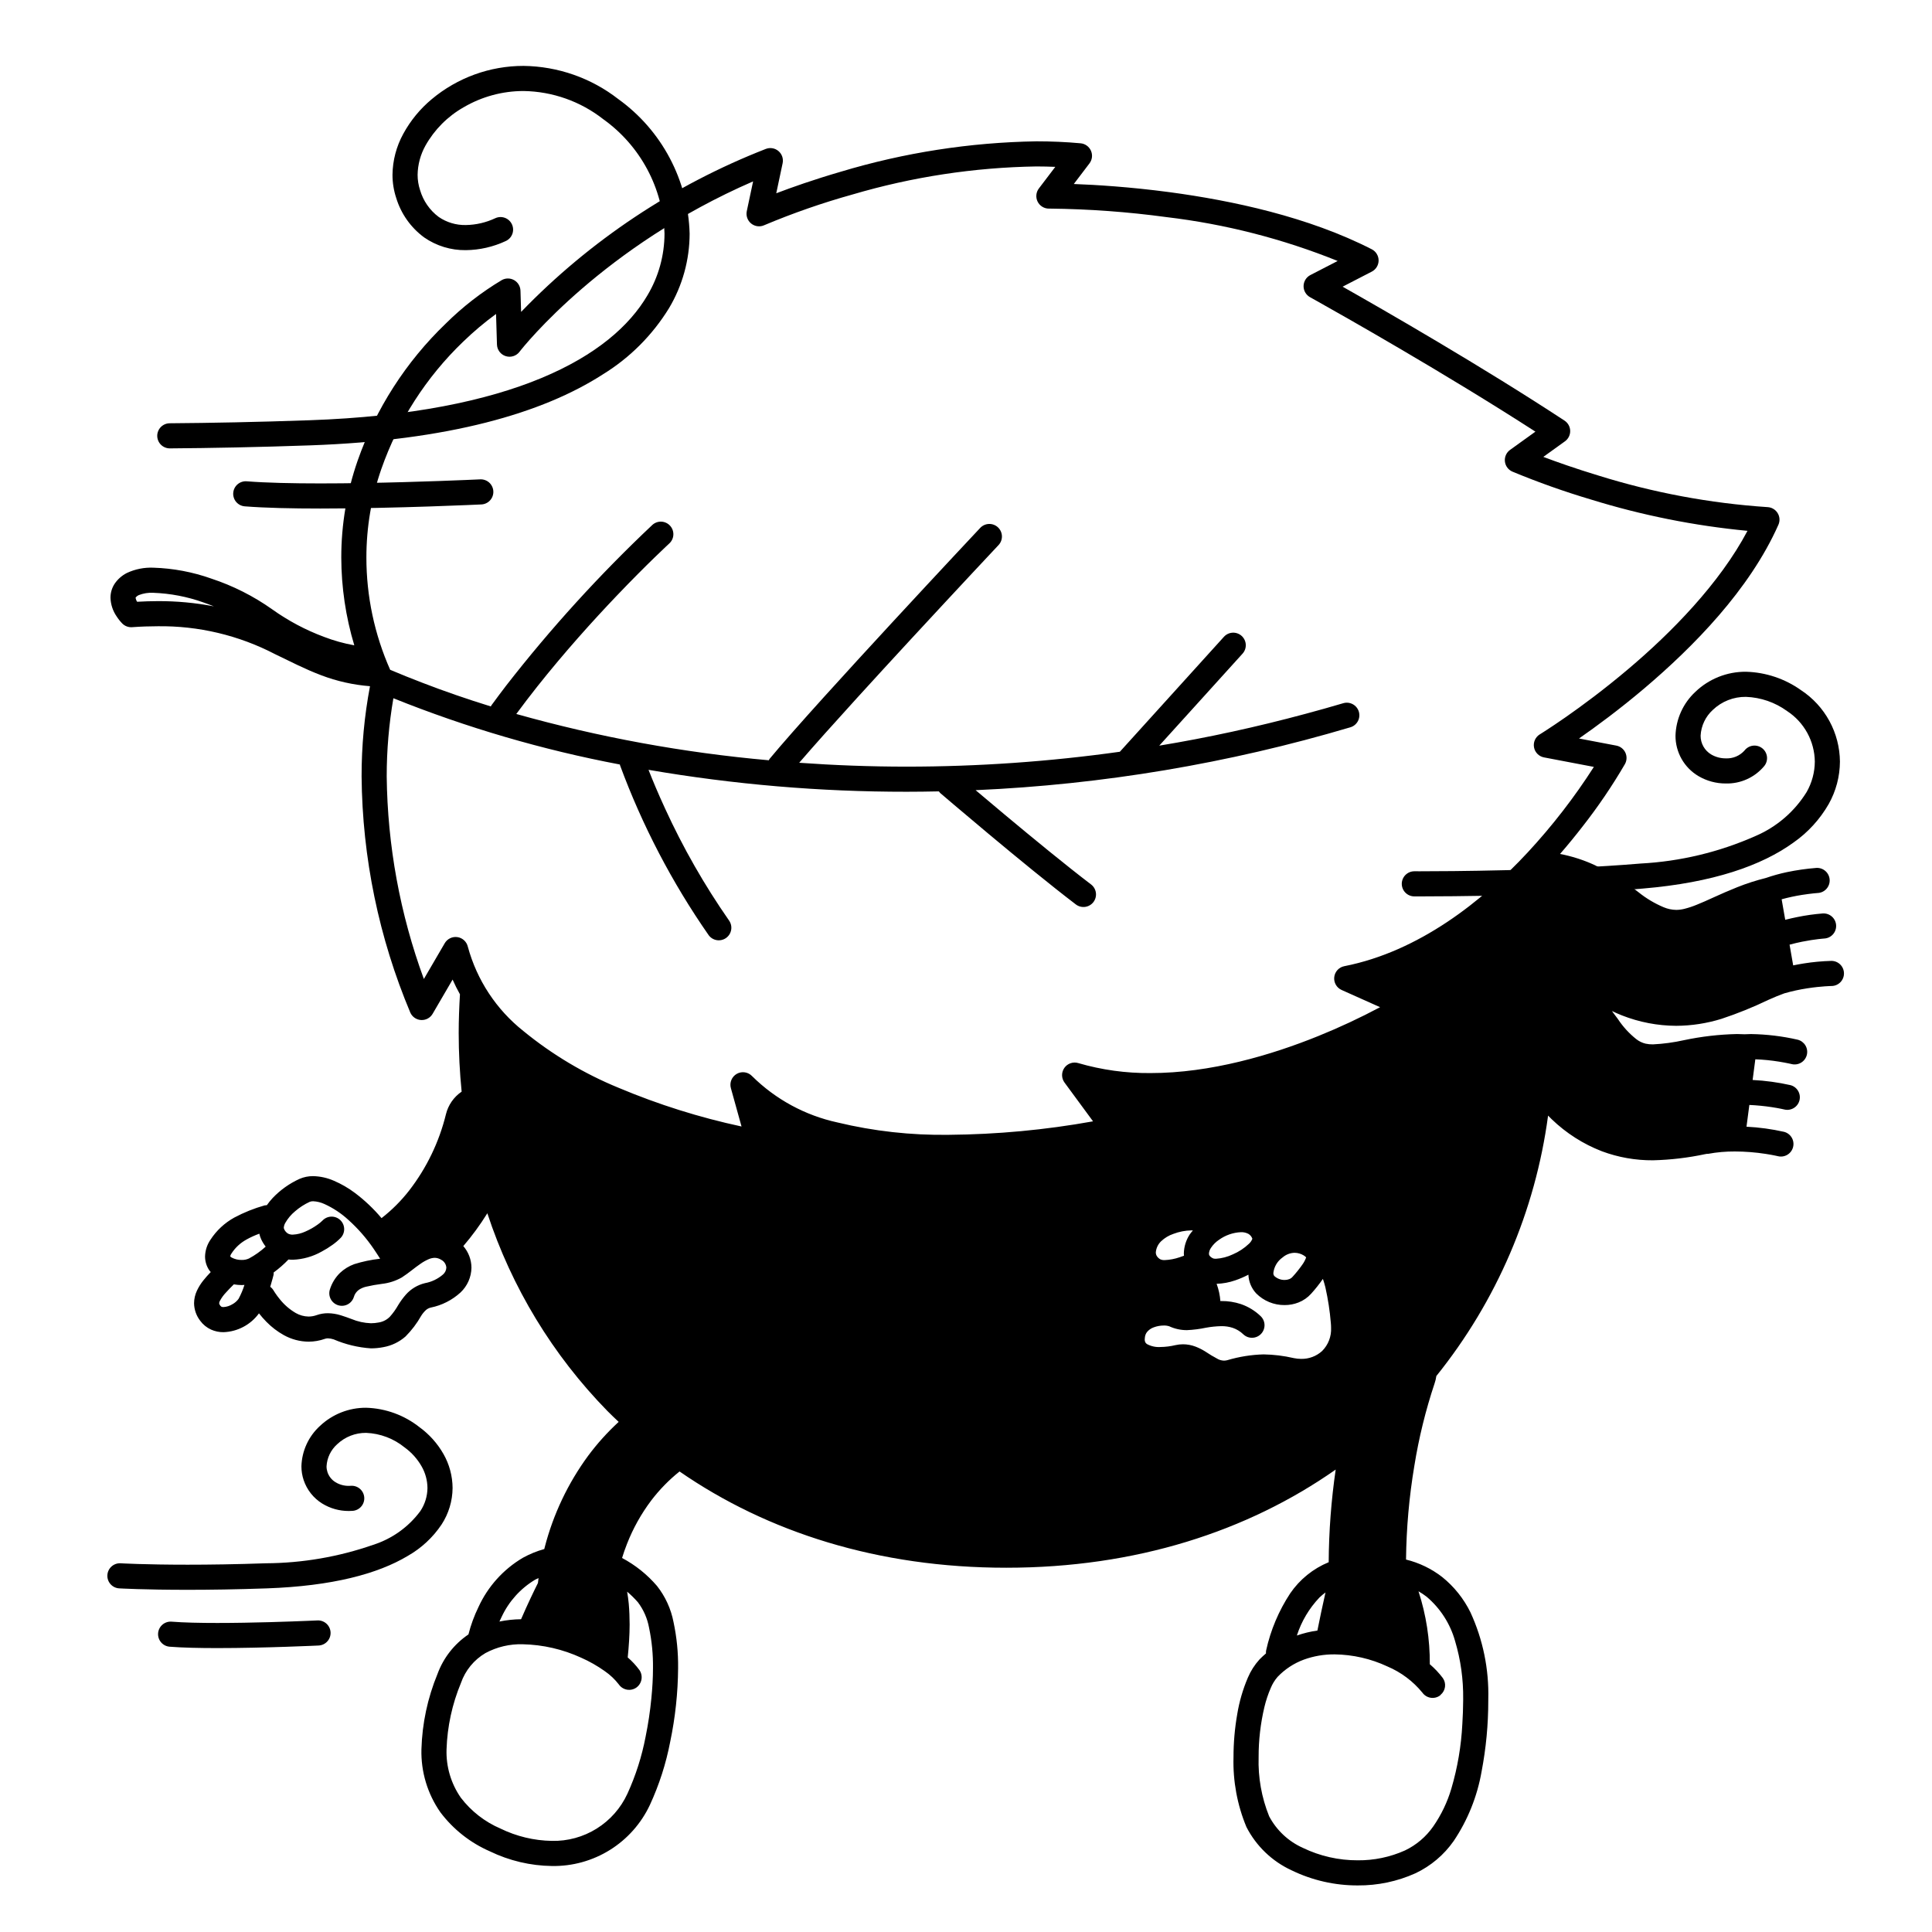 <svg width="200" height="200" viewBox="0 0 200 200" xmlns="http://www.w3.org/2000/svg"><g id="type=lost-connection, mode=light"><g id="Layer 2"><path id="Vector" d="M145.745 104.128C145.745 104.128 126.745 115.962 111.245 111.295L115.412 116.962C115.412 116.962 87.079 123.295 76.912 112.295L78.579 118.295C78.579 118.295 56.1 114.644 48.936 102.609C48.844 104.04 48.783 105.478 48.783 106.926C48.783 136.785 70.382 160.991 104.169 160.991C137.956 160.991 159.555 136.785 159.555 106.926C159.565 101.469 158.884 96.033 157.528 90.748C152.88 95.364 146.711 99.85 139.412 101.295L145.745 104.128ZM133.597 141.751C131.442 141.239 127.054 142.682 125.218 141.902C123.383 141.123 121.992 140.07 119.929 140.513C119.522 140.641 119.093 140.679 118.669 140.625C118.246 140.571 117.84 140.425 117.479 140.198C117.118 139.971 116.81 139.668 116.577 139.311C116.345 138.953 116.193 138.549 116.131 138.127C115.789 136.393 118.884 135.728 121.111 136.028C123.338 136.327 124.216 135.572 124.216 135.572C124.216 135.572 124.422 134.726 123.436 132.65C122.45 130.574 117.979 132.519 117.292 130.096C116.779 128.288 119.008 127.043 121.424 126.164C123.839 125.285 124.682 127.035 124.682 127.035C124.682 127.035 124.912 126.647 127.827 126.535C130.742 126.422 130.21 128.996 130.21 128.996C131.596 128.524 133.069 128.36 134.524 128.517C137.041 128.76 137.677 134.484 138.375 137.41C139.072 140.335 135.752 142.263 133.597 141.751Z"/></g><g id="Layer 45"><path id="Vector_2" d="M189.573 99.471C188.613 99.498 187.656 99.587 186.707 99.739C186.369 99.792 186.001 99.862 185.63 99.937L185.255 97.791C185.708 97.671 186.148 97.565 186.549 97.486C187.235 97.348 187.822 97.265 188.232 97.216C188.437 97.192 188.598 97.177 188.705 97.167L188.823 97.158L188.854 97.155C189.024 97.145 189.191 97.102 189.345 97.027C189.499 96.952 189.636 96.848 189.749 96.72C189.863 96.592 189.95 96.443 190.005 96.282C190.061 96.12 190.085 95.949 190.074 95.779C190.064 95.608 190.02 95.442 189.945 95.288C189.87 95.134 189.766 94.997 189.638 94.884C189.51 94.771 189.361 94.684 189.199 94.628C189.038 94.573 188.867 94.55 188.696 94.56C187.803 94.63 186.916 94.756 186.039 94.936C185.653 95.014 185.239 95.106 184.806 95.217L184.435 93.093C185.131 92.903 185.837 92.751 186.549 92.638C187.034 92.562 187.45 92.513 187.741 92.482C187.887 92.467 188.001 92.457 188.077 92.451L188.162 92.444L188.184 92.443C188.356 92.433 188.523 92.389 188.677 92.314C188.831 92.239 188.969 92.134 189.082 92.005C189.195 91.877 189.282 91.727 189.338 91.565C189.393 91.403 189.416 91.232 189.405 91.061C189.394 90.89 189.349 90.723 189.273 90.569C189.197 90.415 189.091 90.278 188.962 90.166C188.833 90.053 188.683 89.967 188.521 89.912C188.358 89.858 188.187 89.836 188.016 89.848C186.994 89.928 185.978 90.074 184.975 90.284C184.241 90.439 183.517 90.641 182.808 90.886C181.794 91.138 180.799 91.458 179.83 91.846C178.044 92.558 176.674 93.258 175.646 93.659C175.231 93.831 174.805 93.972 174.371 94.082C174.093 94.152 173.809 94.189 173.523 94.192C173.076 94.185 172.634 94.092 172.222 93.918C171.285 93.524 170.409 93 169.618 92.363C168.179 91.235 166.617 90.274 164.962 89.499C163.853 89 162.69 88.631 161.496 88.401C162.334 87.435 163.102 86.493 163.791 85.604C165.414 83.538 166.892 81.363 168.215 79.093C168.315 78.913 168.371 78.712 168.378 78.507C168.385 78.301 168.344 78.097 168.257 77.911C168.169 77.724 168.039 77.561 167.877 77.435C167.714 77.309 167.524 77.223 167.322 77.185L163.457 76.449C165.192 75.243 167.601 73.474 170.21 71.267C175.284 66.965 181.116 61.053 184.102 54.32C184.187 54.128 184.224 53.917 184.21 53.707C184.195 53.496 184.13 53.293 184.019 53.113C183.909 52.934 183.756 52.784 183.575 52.677C183.394 52.569 183.189 52.508 182.978 52.497C177.022 52.101 171.133 51 165.435 49.218C163.083 48.505 161.133 47.813 159.764 47.297L162.005 45.684C162.176 45.561 162.315 45.398 162.409 45.209C162.503 45.02 162.55 44.812 162.545 44.601C162.541 44.39 162.485 44.184 162.383 43.999C162.281 43.815 162.135 43.658 161.959 43.542C153.382 37.91 143.284 32.107 138.987 29.677L142.009 28.117C142.221 28.007 142.399 27.841 142.523 27.637C142.647 27.433 142.713 27.199 142.713 26.96C142.712 26.721 142.646 26.487 142.521 26.283C142.397 26.079 142.218 25.914 142.005 25.805C135.427 22.439 127.554 20.764 121.09 19.896C116.961 19.345 113.415 19.131 111.16 19.048L112.781 16.915C112.921 16.731 113.009 16.512 113.037 16.281C113.064 16.051 113.029 15.818 112.935 15.605C112.842 15.393 112.693 15.209 112.505 15.074C112.317 14.938 112.096 14.855 111.865 14.834C110.337 14.694 108.808 14.63 107.292 14.63C100.422 14.74 93.601 15.8 87.022 17.781C84.218 18.597 81.926 19.41 80.358 20.008L81.017 16.899C81.066 16.669 81.052 16.43 80.976 16.208C80.9 15.986 80.765 15.789 80.586 15.637C80.407 15.485 80.19 15.385 79.958 15.346C79.727 15.308 79.489 15.333 79.271 15.419C69.712 19.151 61.072 24.905 53.945 32.288L53.879 30.09C53.872 29.867 53.808 29.65 53.693 29.459C53.579 29.268 53.417 29.11 53.224 29C53.031 28.89 52.812 28.831 52.59 28.829C52.367 28.827 52.148 28.883 51.953 28.99C49.838 30.254 47.884 31.771 46.134 33.506C42.023 37.457 38.899 42.32 37.017 47.703C35.899 50.919 35.328 54.301 35.329 57.706C35.335 60.788 35.789 63.853 36.677 66.804C35.606 66.611 34.555 66.318 33.539 65.928C31.634 65.219 29.831 64.26 28.177 63.078C26.246 61.709 24.12 60.636 21.872 59.895C19.945 59.211 17.924 58.83 15.881 58.767C14.933 58.726 13.989 58.914 13.129 59.317C12.621 59.576 12.187 59.958 11.867 60.429C11.585 60.86 11.436 61.363 11.438 61.877C11.458 62.566 11.677 63.234 12.068 63.802C12.24 64.07 12.438 64.32 12.66 64.548C12.792 64.68 12.95 64.781 13.124 64.847C13.299 64.912 13.485 64.939 13.671 64.926C14.606 64.859 15.486 64.829 16.316 64.829C20.545 64.772 24.722 65.765 28.473 67.718C30.041 68.468 31.556 69.262 33.25 69.902C34.871 70.519 36.572 70.9 38.302 71.035C37.718 74.114 37.427 77.241 37.432 80.375C37.505 88.781 39.221 97.092 42.482 104.84C42.582 105.056 42.739 105.24 42.936 105.373C43.133 105.506 43.363 105.582 43.6 105.593C43.838 105.605 44.074 105.551 44.283 105.437C44.492 105.324 44.666 105.155 44.785 104.95L46.853 101.405C47.084 101.927 47.335 102.438 47.614 102.931C47.537 104.257 47.484 105.587 47.484 106.927C47.483 108.982 47.592 111.009 47.789 113.007C46.977 113.559 46.398 114.392 46.164 115.346C45.461 118.22 44.161 120.915 42.348 123.254C41.519 124.317 40.561 125.273 39.497 126.101C38.676 125.127 37.748 124.248 36.731 123.483C36.064 122.984 35.341 122.565 34.577 122.236C33.896 121.934 33.162 121.77 32.417 121.753C31.93 121.748 31.446 121.846 30.999 122.041C29.957 122.516 29.015 123.187 28.226 124.017C28.009 124.25 27.808 124.498 27.625 124.758C27.547 124.759 27.47 124.767 27.393 124.782V124.782C26.302 125.089 25.248 125.512 24.248 126.046C23.253 126.596 22.408 127.382 21.789 128.334L21.788 128.335C21.437 128.847 21.242 129.45 21.227 130.071C21.227 130.581 21.38 131.079 21.665 131.501C21.711 131.568 21.765 131.622 21.815 131.683C21.539 131.973 21.276 132.261 21.044 132.556C20.784 132.882 20.562 133.236 20.385 133.613C20.194 134.019 20.093 134.461 20.089 134.91C20.099 135.567 20.322 136.203 20.724 136.723C21.014 137.12 21.401 137.435 21.848 137.639C22.253 137.819 22.692 137.911 23.136 137.907C23.856 137.882 24.561 137.693 25.197 137.355C25.833 137.018 26.384 136.54 26.808 135.958C27.048 136.264 27.306 136.556 27.579 136.834C28.109 137.377 28.715 137.841 29.379 138.21C30.163 138.647 31.044 138.881 31.941 138.889C32.52 138.888 33.096 138.788 33.642 138.594L33.642 138.594C33.739 138.56 33.84 138.543 33.943 138.544C34.148 138.552 34.35 138.588 34.545 138.653C35.768 139.178 37.072 139.492 38.4 139.582C38.835 139.581 39.27 139.539 39.697 139.455C40.545 139.302 41.335 138.92 41.982 138.35C42.617 137.712 43.163 136.991 43.605 136.206C43.741 135.988 43.905 135.79 44.093 135.616C44.239 135.489 44.414 135.4 44.602 135.358L44.602 135.358C45.75 135.125 46.813 134.584 47.676 133.793C48.026 133.463 48.306 133.065 48.501 132.625C48.694 132.184 48.798 131.709 48.805 131.227C48.799 130.406 48.5 129.614 47.962 128.994C48.867 127.939 49.69 126.817 50.424 125.637C50.432 125.623 50.44 125.607 50.448 125.593C52.97 133.279 57.223 140.284 62.88 146.067C63.258 146.452 63.654 146.82 64.045 147.193C62.885 148.26 61.828 149.433 60.887 150.698C58.799 153.54 57.273 156.755 56.39 160.17C56.373 160.234 56.361 160.292 56.345 160.355C55.573 160.57 54.828 160.874 54.127 161.261C52.113 162.45 50.51 164.227 49.535 166.353C49.091 167.262 48.741 168.214 48.493 169.195C47.02 170.19 45.899 171.624 45.288 173.292C44.265 175.771 43.702 178.415 43.626 181.095C43.569 183.421 44.257 185.703 45.59 187.61C46.922 189.376 48.688 190.769 50.716 191.652C52.717 192.621 54.907 193.138 57.131 193.168C59.253 193.205 61.341 192.627 63.142 191.504C64.942 190.381 66.38 188.76 67.28 186.838C68.242 184.754 68.947 182.561 69.379 180.307C69.904 177.799 70.178 175.246 70.197 172.684C70.216 171.085 70.058 169.489 69.725 167.925C69.462 166.555 68.874 165.268 68.009 164.173C66.996 162.992 65.771 162.012 64.397 161.282C64.54 160.82 64.699 160.343 64.898 159.843C65.527 158.228 66.375 156.708 67.418 155.324C68.268 154.209 69.252 153.202 70.347 152.326C79.436 158.609 90.91 162.295 104.169 162.291C117.566 162.295 129.138 158.532 138.27 152.13C137.807 155.306 137.565 158.51 137.546 161.719C135.933 162.382 134.548 163.502 133.563 164.941C132.378 166.743 131.532 168.747 131.069 170.854C131.051 170.955 131.046 171.059 131.054 171.161C130.824 171.36 130.596 171.563 130.38 171.788C129.877 172.343 129.47 172.98 129.178 173.67C128.661 174.882 128.291 176.151 128.078 177.451C127.82 178.923 127.691 180.414 127.692 181.908C127.623 184.381 128.078 186.842 129.028 189.127C130.042 191.108 131.693 192.69 133.715 193.619C135.846 194.653 138.186 195.186 140.555 195.178C142.613 195.194 144.65 194.766 146.526 193.921C148.112 193.171 149.476 192.021 150.482 190.585C151.94 188.416 152.925 185.964 153.373 183.389C153.835 180.977 154.067 178.527 154.066 176.071L154.067 175.89C154.146 172.799 153.517 169.73 152.226 166.92C151.529 165.498 150.529 164.246 149.295 163.253C148.188 162.394 146.913 161.778 145.552 161.445C145.587 158.195 145.874 154.952 146.412 151.746C146.877 148.851 147.578 145.998 148.506 143.216C148.593 142.966 148.654 142.708 148.689 142.446C154.934 134.684 158.934 125.361 160.257 115.487C160.383 115.613 160.507 115.744 160.635 115.865C162.13 117.305 163.896 118.433 165.832 119.181C167.522 119.81 169.313 120.126 171.116 120.113C172.93 120.069 174.736 119.857 176.51 119.478C176.579 119.465 176.637 119.455 176.705 119.443C176.745 119.439 176.783 119.451 176.824 119.444V119.444C177.74 119.275 178.67 119.194 179.601 119.2C180.663 119.203 181.724 119.287 182.774 119.449C183.181 119.511 183.51 119.573 183.732 119.619C183.843 119.641 183.928 119.66 183.983 119.673L184.043 119.687L184.056 119.69C184.39 119.77 184.742 119.715 185.035 119.536C185.328 119.358 185.539 119.071 185.621 118.738C185.704 118.404 185.651 118.052 185.475 117.758C185.298 117.463 185.013 117.25 184.68 117.166C183.403 116.88 182.104 116.702 180.797 116.636L181.092 114.384C181.876 114.419 182.658 114.496 183.434 114.614C183.842 114.676 184.17 114.738 184.392 114.784C184.503 114.807 184.588 114.825 184.643 114.838L184.703 114.852L184.716 114.855C185.05 114.935 185.402 114.88 185.695 114.701C185.989 114.523 186.199 114.236 186.282 113.903C186.364 113.569 186.311 113.217 186.135 112.923C185.958 112.628 185.673 112.416 185.34 112.331C184.055 112.043 182.747 111.865 181.431 111.799L181.711 109.658C182.535 109.689 183.356 109.77 184.17 109.902C184.571 109.967 184.906 110.032 185.137 110.08C185.253 110.104 185.342 110.124 185.401 110.137L185.467 110.152L185.483 110.156C185.817 110.235 186.169 110.178 186.461 109.998C186.754 109.818 186.963 109.53 187.044 109.197C187.125 108.863 187.071 108.511 186.893 108.218C186.715 107.924 186.429 107.713 186.096 107.629C184.508 107.265 182.886 107.07 181.257 107.045C181.041 107.047 180.822 107.057 180.603 107.067C180.338 107.055 180.072 107.043 179.817 107.043C177.971 107.083 176.133 107.296 174.327 107.678C173.271 107.914 172.197 108.06 171.116 108.113C170.859 108.117 170.601 108.092 170.349 108.039C169.995 107.953 169.664 107.792 169.379 107.565C168.644 106.98 168.005 106.281 167.488 105.496C167.289 105.217 167.074 104.94 166.865 104.662C167.209 104.82 167.554 104.979 167.902 105.113C169.693 105.818 171.599 106.184 173.523 106.192C175.11 106.184 176.687 105.941 178.203 105.471C179.863 104.922 181.486 104.266 183.062 103.506C183.682 103.227 184.225 103.004 184.711 102.831C185.497 102.605 186.297 102.431 187.105 102.308C187.838 102.195 188.473 102.135 188.92 102.104C189.143 102.088 189.319 102.08 189.436 102.075L189.567 102.071L189.602 102.071C189.947 102.067 190.276 101.926 190.517 101.68C190.758 101.433 190.891 101.101 190.887 100.756C190.883 100.412 190.743 100.082 190.496 99.841C190.25 99.6 189.918 99.467 189.573 99.471V99.471ZM16.316 62.229C15.639 62.229 14.926 62.255 14.194 62.294C14.112 62.168 14.059 62.026 14.038 61.877L14.046 61.848C14.131 61.743 14.239 61.661 14.362 61.606C14.845 61.418 15.363 61.336 15.881 61.367C17.642 61.432 19.383 61.767 21.043 62.359C21.407 62.482 21.774 62.626 22.14 62.769C20.221 62.399 18.27 62.218 16.316 62.229ZM23.97 129.749C24.358 129.152 24.888 128.661 25.512 128.319L25.535 128.305C25.955 128.073 26.393 127.875 26.845 127.712C26.889 127.913 26.954 128.108 27.04 128.295C27.166 128.563 27.322 128.816 27.504 129.049C26.981 129.528 26.401 129.94 25.777 130.276L25.776 130.277C25.538 130.385 25.277 130.438 25.015 130.43C24.656 130.436 24.301 130.351 23.984 130.183L23.979 130.179C23.922 130.148 23.872 130.107 23.83 130.058C23.851 129.945 23.899 129.839 23.97 129.749ZM24.697 134.455C24.526 134.69 24.304 134.883 24.048 135.02C23.772 135.189 23.459 135.287 23.136 135.307C23.063 135.31 22.99 135.298 22.922 135.271L22.816 135.179C22.68 134.985 22.694 134.946 22.689 134.91C22.694 134.832 22.716 134.756 22.753 134.688C22.924 134.363 23.139 134.063 23.394 133.799C23.615 133.549 23.899 133.261 24.206 132.956C24.473 133.002 24.744 133.027 25.015 133.03C25.111 133.03 25.208 133.021 25.305 133.015C25.148 133.513 24.945 133.996 24.697 134.455ZM45.849 131.944C45.319 132.399 44.678 132.706 43.991 132.831L43.992 132.831C43.231 133.014 42.544 133.425 42.023 134.009C41.723 134.351 41.454 134.718 41.219 135.107C40.974 135.54 40.684 135.946 40.351 136.316C40.04 136.629 39.637 136.835 39.201 136.903L39.2 136.903C38.937 136.955 38.669 136.981 38.4 136.982C37.706 136.958 37.022 136.809 36.381 136.541C36.038 136.417 35.68 136.278 35.282 136.159C34.849 136.023 34.397 135.951 33.943 135.944C33.548 135.943 33.155 136.009 32.782 136.14L32.783 136.14C32.513 136.237 32.228 136.288 31.941 136.289C31.476 136.281 31.021 136.155 30.618 135.924C29.977 135.55 29.413 135.06 28.953 134.479C28.783 134.273 28.624 134.058 28.476 133.836L28.358 133.652L28.333 133.61L28.329 133.603L28.328 133.604C28.24 133.449 28.119 133.314 27.976 133.208C28.187 132.516 28.313 131.993 28.318 131.975C28.33 131.893 28.333 131.809 28.328 131.727C28.877 131.324 29.391 130.875 29.862 130.383C30.013 130.4 30.164 130.408 30.316 130.408C31.361 130.368 32.382 130.079 33.293 129.566C33.688 129.357 34.068 129.121 34.43 128.859C34.729 128.647 35.009 128.408 35.266 128.146C35.385 128.023 35.478 127.877 35.54 127.717C35.602 127.557 35.633 127.387 35.629 127.215C35.625 127.044 35.587 126.875 35.518 126.718C35.448 126.562 35.349 126.42 35.224 126.302C35.1 126.184 34.954 126.092 34.794 126.03C34.633 125.969 34.463 125.94 34.291 125.945C34.12 125.95 33.951 125.989 33.795 126.059C33.639 126.13 33.498 126.23 33.381 126.356V126.355C33.233 126.502 33.073 126.635 32.902 126.755C32.499 127.047 32.066 127.293 31.609 127.491C31.203 127.679 30.763 127.787 30.316 127.808C30.133 127.817 29.951 127.776 29.791 127.688C29.612 127.569 29.474 127.398 29.397 127.197L29.377 127.092C29.391 126.916 29.444 126.745 29.534 126.593C29.797 126.133 30.141 125.726 30.549 125.389C31.005 124.994 31.514 124.666 32.061 124.414L32.062 124.414C32.175 124.369 32.296 124.348 32.418 124.353C32.818 124.372 33.211 124.468 33.575 124.635C34.492 125.051 35.337 125.611 36.077 126.295C37.065 127.184 37.942 128.19 38.689 129.29C38.938 129.654 39.157 129.995 39.349 130.301L39.312 130.308C38.415 130.408 37.531 130.594 36.67 130.864C36.121 131.063 35.619 131.372 35.195 131.772C34.714 132.244 34.356 132.828 34.154 133.471C34.046 133.799 34.073 134.156 34.228 134.463C34.384 134.771 34.656 135.004 34.983 135.112C35.311 135.22 35.667 135.193 35.975 135.037C36.283 134.882 36.516 134.61 36.624 134.283V134.283C36.707 133.973 36.896 133.701 37.157 133.516C37.375 133.373 37.615 133.269 37.867 133.206C38.422 133.075 38.982 132.975 39.547 132.905C40.269 132.824 40.966 132.597 41.598 132.239C42.312 131.781 42.935 131.227 43.536 130.823C43.796 130.639 44.073 130.483 44.364 130.356C44.566 130.265 44.783 130.216 45.003 130.209C45.242 130.213 45.474 130.284 45.674 130.414L45.675 130.414C45.826 130.492 45.955 130.608 46.047 130.751C46.141 130.893 46.195 131.057 46.205 131.227C46.198 131.365 46.163 131.499 46.102 131.623C46.041 131.746 45.954 131.855 45.849 131.944H45.849ZM51.938 167.359C52.683 165.768 53.886 164.435 55.393 163.532C55.51 163.467 55.632 163.42 55.751 163.361C55.725 163.55 55.705 163.719 55.687 163.875C55.295 164.656 54.643 166 53.941 167.622C53.188 167.63 52.437 167.711 51.7 167.862C51.773 167.698 51.852 167.53 51.938 167.359H51.938ZM66.038 165.868C66.623 166.645 67.018 167.549 67.191 168.506C67.479 169.88 67.615 171.281 67.597 172.684C67.597 173.696 67.533 174.754 67.428 175.818C67.3 177.148 67.101 178.47 66.833 179.779C66.445 181.818 65.811 183.802 64.948 185.689C64.262 187.176 63.157 188.429 61.768 189.296C60.38 190.163 58.768 190.605 57.131 190.568C55.288 190.538 53.474 190.104 51.818 189.297C50.193 188.602 48.776 187.499 47.703 186.095C46.686 184.63 46.168 182.877 46.226 181.095C46.303 178.732 46.809 176.404 47.717 174.221C48.168 172.921 49.068 171.823 50.255 171.125C51.44 170.488 52.772 170.174 54.118 170.213C56.209 170.258 58.268 170.733 60.168 171.608C61.023 171.986 61.837 172.45 62.599 172.991C63.159 173.376 63.656 173.846 64.07 174.385C64.269 174.666 64.572 174.856 64.912 174.914C65.252 174.972 65.601 174.893 65.882 174.693C66.16 174.491 66.348 174.189 66.406 173.85C66.464 173.511 66.386 173.163 66.191 172.881V172.881C65.839 172.401 65.433 171.964 64.982 171.577C65.098 170.416 65.178 169.267 65.179 168.178C65.178 167.436 65.151 166.719 65.089 166.027C65.05 165.6 64.992 165.184 64.921 164.77C65.321 165.107 65.694 165.474 66.038 165.868H66.038ZM129.712 128.224L130.197 128.036L130.863 127.779L130.197 128.036L129.651 128.248L129.712 128.224H129.712ZM132.773 130.171C133.119 129.87 133.56 129.699 134.019 129.689C134.348 129.692 134.67 129.784 134.951 129.955C135.047 130.013 135.135 130.082 135.214 130.161C135.122 130.421 134.994 130.667 134.833 130.891C134.517 131.345 134.171 131.778 133.796 132.185C133.705 132.287 133.591 132.366 133.463 132.415C133.31 132.474 133.148 132.503 132.984 132.501C132.593 132.506 132.214 132.362 131.924 132.1C131.885 132.054 131.856 132.001 131.838 131.943C131.82 131.885 131.813 131.825 131.819 131.765C131.857 131.447 131.961 131.141 132.125 130.866C132.289 130.591 132.51 130.355 132.772 130.171L132.038 129.245L132.038 129.245L132.773 130.171ZM129.644 128.238C129.568 128.437 129.447 128.615 129.289 128.756C128.802 129.219 128.236 129.591 127.618 129.853C127.07 130.115 126.476 130.269 125.87 130.307L125.675 130.293L125.627 130.283L125.617 130.28C125.46 130.223 125.322 130.125 125.217 129.996C125.17 129.931 125.147 129.852 125.15 129.772C125.165 129.555 125.239 129.347 125.364 129.17C125.583 128.842 125.865 128.56 126.194 128.342L126.194 128.342C126.856 127.867 127.641 127.594 128.455 127.555C128.728 127.544 128.999 127.605 129.241 127.733C129.43 127.848 129.573 128.025 129.644 128.235L129.644 128.238ZM123.166 127.781C122.776 128.373 122.563 129.063 122.55 129.772C122.55 129.845 122.561 129.919 122.566 129.992C122.432 130.043 122.282 130.098 122.107 130.154C121.615 130.323 121.102 130.421 120.583 130.444C120.432 130.454 120.281 130.43 120.14 130.375C119.986 130.297 119.855 130.18 119.76 130.036C119.686 129.917 119.648 129.778 119.65 129.638C119.688 129.199 119.885 128.79 120.205 128.488C120.566 128.147 120.997 127.889 121.467 127.731C122.061 127.503 122.69 127.381 123.327 127.369C123.384 127.369 123.434 127.375 123.488 127.377C123.374 127.506 123.266 127.641 123.166 127.781H123.166ZM124.838 137.445L124.839 137.445C125.362 137.349 125.893 137.295 126.425 137.283C126.831 137.276 127.236 137.336 127.623 137.462C128.032 137.603 128.404 137.833 128.714 138.135C128.964 138.37 129.297 138.496 129.641 138.486C129.984 138.476 130.309 138.331 130.546 138.082C130.782 137.833 130.91 137.501 130.903 137.157C130.895 136.814 130.752 136.488 130.504 136.25V136.25C129.923 135.69 129.227 135.264 128.464 135.001C127.807 134.783 127.118 134.675 126.425 134.683C126.393 134.683 126.365 134.688 126.333 134.688C126.288 134.077 126.157 133.475 125.944 132.9C126.601 132.878 127.25 132.758 127.87 132.542C128.34 132.382 128.796 132.185 129.235 131.954C129.262 132.674 129.547 133.361 130.038 133.89C130.424 134.278 130.883 134.585 131.389 134.793C131.895 135.001 132.437 135.106 132.984 135.101C133.478 135.103 133.969 135.011 134.429 134.829C134.928 134.631 135.374 134.32 135.733 133.92C136.171 133.437 136.576 132.926 136.947 132.39C137.04 132.665 137.128 132.955 137.206 133.277C137.477 134.485 137.665 135.709 137.767 136.943C137.784 137.118 137.792 137.285 137.792 137.444C137.815 137.889 137.744 138.334 137.584 138.749C137.424 139.165 137.179 139.542 136.864 139.857C136.273 140.395 135.499 140.686 134.7 140.671C134.439 140.671 134.179 140.643 133.923 140.589C132.901 140.351 131.857 140.223 130.808 140.206C129.531 140.24 128.265 140.443 127.042 140.808L127.042 140.808C126.934 140.836 126.823 140.851 126.712 140.852C126.498 140.847 126.288 140.795 126.097 140.701C125.625 140.452 125.168 140.178 124.726 139.88C124.415 139.688 124.086 139.526 123.744 139.395C123.335 139.241 122.902 139.161 122.466 139.159C122.198 139.16 121.932 139.19 121.671 139.25L121.672 139.25C121.163 139.371 120.643 139.436 120.12 139.442C119.643 139.473 119.166 139.37 118.744 139.144C118.669 139.098 118.607 139.034 118.563 138.957C118.517 138.862 118.496 138.757 118.501 138.651C118.502 138.566 118.51 138.48 118.525 138.395C118.552 138.217 118.622 138.047 118.73 137.901C118.914 137.674 119.159 137.503 119.435 137.406C119.766 137.282 120.117 137.218 120.47 137.218C120.665 137.211 120.859 137.238 121.044 137.298L121.045 137.299C121.617 137.563 122.24 137.698 122.87 137.696C123.532 137.666 124.19 137.582 124.838 137.445H124.838ZM47.354 97.01C47.097 96.972 46.835 97.012 46.601 97.124C46.366 97.236 46.171 97.416 46.04 97.64L43.878 101.346C41.411 94.626 40.11 87.533 40.032 80.375C40.031 77.663 40.262 74.955 40.723 72.282C48.298 75.326 56.152 77.623 64.173 79.142C64.18 79.167 64.174 79.192 64.183 79.217V79.217C66.48 85.442 69.561 91.349 73.351 96.795C73.55 97.075 73.852 97.264 74.191 97.322C74.53 97.379 74.878 97.3 75.158 97.102C75.439 96.904 75.63 96.603 75.689 96.264C75.749 95.926 75.671 95.577 75.475 95.296C72.922 91.632 70.703 87.748 68.843 83.688C68.105 82.089 67.552 80.752 67.185 79.819C67.166 79.772 67.153 79.738 67.136 79.692C75.961 81.21 84.901 81.969 93.856 81.962C94.96 81.962 96.074 81.946 97.192 81.923C97.229 81.979 97.271 82.033 97.317 82.082V82.082C97.327 82.09 106.069 89.585 111.375 93.629C111.649 93.837 111.995 93.927 112.335 93.88C112.676 93.833 112.984 93.653 113.193 93.38C113.401 93.106 113.492 92.761 113.447 92.421C113.402 92.08 113.223 91.771 112.951 91.561C110.358 89.586 106.863 86.716 104.027 84.347C102.869 83.38 101.832 82.506 100.995 81.798C114.142 81.22 127.168 79.035 139.783 75.291C139.947 75.244 140.101 75.164 140.235 75.056C140.368 74.949 140.479 74.817 140.561 74.666C140.644 74.516 140.695 74.35 140.713 74.18C140.731 74.01 140.715 73.837 140.667 73.673C140.618 73.509 140.537 73.356 140.429 73.223C140.321 73.09 140.187 72.979 140.036 72.898C139.885 72.817 139.72 72.766 139.549 72.749C139.379 72.733 139.206 72.749 139.042 72.799C137.741 73.186 136.444 73.546 135.148 73.895C130.044 75.27 124.997 76.368 120.006 77.189L123.364 73.481L128.626 67.668C128.741 67.541 128.83 67.393 128.888 67.233C128.945 67.072 128.971 66.901 128.962 66.731C128.954 66.56 128.912 66.392 128.839 66.238C128.766 66.084 128.663 65.945 128.536 65.83C128.41 65.716 128.262 65.627 128.101 65.57C127.94 65.512 127.769 65.487 127.599 65.496C127.428 65.504 127.261 65.546 127.106 65.62C126.952 65.693 126.814 65.796 126.699 65.923L119.965 73.361L115.927 77.821C108.615 78.846 101.24 79.361 93.856 79.362C90.056 79.362 86.347 79.219 82.732 78.962C84.24 77.21 86.377 74.825 88.709 72.262C90.516 70.275 92.439 68.183 94.274 66.196C96.694 63.577 98.966 61.136 100.632 59.35C101.466 58.458 102.148 57.729 102.622 57.223C103.095 56.717 103.36 56.436 103.36 56.435C103.479 56.311 103.571 56.165 103.633 56.005C103.694 55.845 103.723 55.674 103.719 55.502C103.714 55.331 103.675 55.162 103.605 55.006C103.535 54.849 103.434 54.708 103.309 54.591C103.184 54.473 103.037 54.382 102.877 54.322C102.716 54.261 102.545 54.233 102.374 54.239C102.202 54.245 102.034 54.285 101.878 54.356C101.722 54.428 101.582 54.529 101.465 54.655C101.464 54.657 97.212 59.184 92.364 64.432C90.011 66.98 87.524 69.69 85.308 72.142C82.955 74.746 80.908 77.058 79.66 78.567C79.633 78.611 79.609 78.657 79.588 78.703C70.745 77.918 61.993 76.314 53.447 73.911C54.151 72.957 54.869 72.015 55.597 71.097C58.444 67.508 61.393 64.239 63.822 61.693C65.418 60.019 66.79 58.655 67.76 57.712C68.245 57.24 68.63 56.873 68.893 56.626C69.024 56.502 69.125 56.408 69.193 56.345L69.292 56.252C69.544 56.019 69.693 55.695 69.706 55.352C69.72 55.008 69.597 54.674 69.364 54.421C69.132 54.168 68.809 54.017 68.466 54.002C68.123 53.986 67.787 54.107 67.533 54.338C62.066 59.49 57.003 65.055 52.39 70.984C51.873 71.659 51.364 72.341 50.86 73.032C50.838 73.063 50.834 73.1 50.815 73.132C48.324 72.361 45.961 71.544 43.725 70.679C42.594 70.244 41.484 69.803 40.423 69.35C40.413 69.346 40.403 69.347 40.394 69.344C38.766 65.68 37.926 61.715 37.929 57.706C37.928 54.591 38.45 51.497 39.474 48.555C41.222 43.558 44.123 39.043 47.941 35.376C49.01 34.341 50.149 33.38 51.35 32.501L51.446 35.668C51.454 35.937 51.545 36.196 51.707 36.41C51.868 36.625 52.092 36.784 52.348 36.866C52.603 36.949 52.878 36.95 53.134 36.869C53.391 36.789 53.616 36.631 53.779 36.418L53.797 36.394C54.243 35.817 62.471 25.497 77.961 18.777L77.307 21.859C77.258 22.094 77.274 22.337 77.354 22.563C77.434 22.789 77.575 22.989 77.761 23.139C77.948 23.29 78.172 23.387 78.41 23.418C78.647 23.449 78.889 23.414 79.108 23.316L79.141 23.302C82.107 22.056 85.147 20.998 88.246 20.135C94.434 18.31 100.841 17.333 107.292 17.23C107.942 17.23 108.593 17.247 109.244 17.273L107.544 19.509C107.397 19.702 107.307 19.933 107.285 20.176C107.262 20.418 107.308 20.662 107.417 20.879C107.527 21.096 107.695 21.279 107.902 21.405C108.11 21.532 108.349 21.598 108.592 21.595L108.703 21.595C112.732 21.639 116.754 21.932 120.746 22.474C126.83 23.196 132.792 24.723 138.474 27.016L135.649 28.474C135.44 28.581 135.264 28.744 135.14 28.944C135.017 29.144 134.949 29.374 134.946 29.61C134.942 29.845 135.003 30.077 135.121 30.28C135.239 30.484 135.41 30.652 135.616 30.766C135.616 30.766 135.828 30.884 136.227 31.107C138.863 32.582 149.568 38.63 158.945 44.684L156.319 46.574C156.133 46.708 155.986 46.889 155.892 47.099C155.798 47.309 155.762 47.539 155.787 47.768C155.811 47.996 155.896 48.214 156.032 48.399C156.168 48.584 156.351 48.73 156.561 48.821C159.216 49.924 161.926 50.887 164.681 51.706C169.962 53.34 175.397 54.428 180.9 54.952C178.007 60.42 173.002 65.51 168.531 69.282C166.07 71.364 163.778 73.055 162.106 74.222C161.27 74.805 160.589 75.257 160.119 75.562C159.885 75.715 159.703 75.831 159.581 75.908L159.443 75.994L159.401 76.02C159.177 76.157 159 76.358 158.892 76.598C158.785 76.837 158.753 77.104 158.8 77.362C158.847 77.62 158.971 77.858 159.156 78.044C159.341 78.231 159.578 78.357 159.836 78.406L164.997 79.389C162.982 82.537 160.69 85.499 158.149 88.24C153.465 93.284 146.897 98.499 139.16 100.02C138.889 100.073 138.643 100.211 138.456 100.414C138.269 100.617 138.152 100.874 138.121 101.149C138.09 101.423 138.147 101.7 138.284 101.939C138.42 102.179 138.63 102.369 138.882 102.481L142.866 104.264C140.791 105.368 138.66 106.363 136.482 107.245C131.645 109.207 125.321 111.089 119.089 111.084C116.563 111.106 114.046 110.758 111.62 110.05C111.359 109.971 111.08 109.977 110.822 110.066C110.564 110.155 110.341 110.322 110.183 110.545C110.026 110.768 109.943 111.035 109.946 111.307C109.948 111.58 110.037 111.845 110.198 112.065L113.151 116.08C108.214 116.97 103.21 117.437 98.194 117.476C94.321 117.532 90.456 117.102 86.69 116.195C83.355 115.47 80.295 113.811 77.867 111.412C77.669 111.198 77.405 111.057 77.117 111.011C76.829 110.965 76.534 111.017 76.28 111.159C76.025 111.301 75.825 111.525 75.713 111.794C75.601 112.063 75.582 112.362 75.66 112.643L76.763 116.614C72.415 115.681 68.164 114.344 64.064 112.62C60.493 111.159 57.16 109.172 54.175 106.727C51.376 104.505 49.362 101.446 48.428 97.996C48.367 97.743 48.233 97.514 48.042 97.339C47.85 97.163 47.611 97.048 47.354 97.01ZM50.585 106.896C59.172 118.792 75.619 125.785 98.001 125.785C115.285 125.785 129.377 120.543 139.044 112.121C139.349 112.225 139.663 112.323 139.99 112.409L139.991 112.409C141.266 112.763 142.581 112.95 143.904 112.965C144.861 112.965 145.814 112.851 146.745 112.627C147.886 112.334 148.997 111.935 150.063 111.436C151.023 111.007 151.942 110.57 153.091 110.081L153.094 110.08C153.578 109.844 154.104 109.707 154.641 109.675L154.662 109.677C151.802 116.214 147.437 121.983 141.923 126.512C142.145 125.56 142.296 124.593 142.375 123.618C142.462 122.561 142.124 121.513 141.438 120.704C140.751 119.895 139.771 119.393 138.714 119.306C137.657 119.22 136.608 119.557 135.8 120.244C134.991 120.931 134.488 121.91 134.402 122.968V122.968C134.319 124.256 133.994 125.518 133.445 126.687C133.359 126.864 133.256 127.02 133.162 127.186C132.808 127.262 132.465 127.379 132.14 127.536C132.118 127.461 132.104 127.384 132.076 127.311C131.793 126.551 131.26 125.91 130.563 125.495C129.922 125.129 129.193 124.943 128.455 124.955C127.586 124.974 126.73 125.172 125.94 125.536C125.917 125.517 125.905 125.49 125.879 125.472C125.12 124.983 124.229 124.738 123.327 124.769C122.376 124.78 121.434 124.96 120.546 125.3C119.686 125.6 118.907 126.096 118.272 126.749C117.52 127.527 117.084 128.556 117.05 129.638C117.048 130.265 117.223 130.88 117.555 131.413C117.887 131.938 118.351 132.368 118.9 132.66C119.42 132.926 119.999 133.058 120.583 133.044C121.076 133.037 121.566 132.975 122.045 132.86C122.135 132.888 122.228 132.905 122.322 132.912V132.912L122.343 132.912C122.597 132.895 122.85 132.964 123.06 133.109C123.188 133.209 123.295 133.335 123.373 133.478C123.53 133.772 123.636 134.09 123.686 134.419C123.719 134.609 123.74 134.801 123.749 134.994C123.459 135.052 123.165 135.087 122.87 135.096C122.611 135.1 122.354 135.043 122.12 134.931L122.121 134.932C121.599 134.713 121.036 134.606 120.47 134.618C119.545 134.612 118.635 134.848 117.829 135.303C117.369 135.568 116.966 135.922 116.646 136.346C116.294 136.821 116.059 137.373 115.962 137.956C115.922 138.186 115.902 138.418 115.901 138.651C115.901 138.748 115.926 138.841 115.934 138.938C110.788 140.113 105.545 140.808 100.27 141.014C98.731 141.078 97.234 141.11 95.779 141.11C70.542 141.11 57.664 131.537 51.008 117.289C50.391 113.87 50.082 110.402 50.084 106.927C50.084 106.734 50.094 106.544 50.096 106.352C50.258 106.534 50.417 106.719 50.585 106.896H50.585ZM136.587 165.377C136.785 165.188 136.995 165.012 137.215 164.85C136.908 166.208 136.629 167.523 136.377 168.794C135.653 168.896 134.942 169.068 134.252 169.309C134.725 167.84 135.523 166.496 136.587 165.377H136.587ZM147.685 165.294C149.102 166.493 150.127 168.088 150.628 169.875C151.211 171.826 151.493 173.854 151.467 175.89L151.466 176.054C151.462 176.818 151.434 177.637 151.38 178.479C151.266 180.739 150.885 182.978 150.246 185.149C149.835 186.545 149.203 187.866 148.375 189.063C147.629 190.137 146.616 190.999 145.436 191.561C143.901 192.247 142.236 192.594 140.555 192.578C138.588 192.586 136.645 192.146 134.873 191.291C133.377 190.621 132.148 189.47 131.382 188.022C130.599 186.081 130.227 183.999 130.292 181.908C130.286 180.158 130.487 178.414 130.891 176.711C131.052 176.035 131.272 175.374 131.549 174.737C131.721 174.318 131.961 173.929 132.258 173.587C133.014 172.796 133.939 172.187 134.965 171.807C135.992 171.434 137.077 171.249 138.17 171.26C140.054 171.285 141.912 171.71 143.619 172.508C145.032 173.105 146.278 174.038 147.248 175.226C147.449 175.506 147.754 175.694 148.094 175.75C148.434 175.805 148.783 175.723 149.062 175.522C149.093 175.5 149.108 175.467 149.135 175.443C149.384 175.235 149.545 174.941 149.587 174.619C149.628 174.297 149.547 173.972 149.359 173.708V173.708C148.963 173.185 148.513 172.707 148.014 172.281C148.03 169.718 147.635 167.169 146.842 164.731C147.136 164.899 147.418 165.087 147.685 165.294H147.685ZM143.606 144.244C134.23 153.769 120.753 159.686 104.169 159.691C88.46 159.686 75.544 154.371 66.256 145.714C74.483 151.283 85.425 153.728 98.368 153.728C99.666 153.728 100.983 153.704 102.318 153.656C128.402 152.712 147.551 141.249 155.499 124.534C153.113 131.935 149.041 138.682 143.606 144.244H143.606Z"/><path id="Vector_3" d="M36.304 153.81L36.104 153.817C35.62 153.821 35.144 153.689 34.73 153.438C34.335 153.198 34.04 152.824 33.896 152.384C33.834 152.191 33.802 151.99 33.804 151.788C33.828 151.353 33.938 150.928 34.127 150.536C34.317 150.144 34.582 149.793 34.907 149.504C35.716 148.739 36.789 148.319 37.902 148.33C39.36 148.389 40.76 148.919 41.891 149.841C42.604 150.358 43.2 151.021 43.638 151.786C44.032 152.469 44.243 153.242 44.251 154.03C44.244 154.882 43.989 155.714 43.516 156.424C42.295 158.073 40.586 159.296 38.631 159.92C35.062 161.163 31.313 161.808 27.534 161.83C24.384 161.94 21.658 161.977 19.425 161.977C17.193 161.977 15.453 161.94 14.274 161.904C13.685 161.885 13.236 161.867 12.936 161.853C12.635 161.84 12.49 161.831 12.49 161.831C12.146 161.811 11.807 161.928 11.55 162.157C11.292 162.386 11.136 162.708 11.116 163.053C11.095 163.397 11.213 163.735 11.442 163.993C11.671 164.25 11.993 164.407 12.337 164.427C12.36 164.428 14.903 164.577 19.425 164.577C21.686 164.577 24.442 164.54 27.625 164.428C34.406 164.186 39.099 162.93 42.216 161.065C43.613 160.269 44.808 159.161 45.705 157.826C46.446 156.698 46.843 155.379 46.851 154.03C46.843 152.797 46.518 151.587 45.907 150.516C45.288 149.429 44.446 148.486 43.435 147.749C41.857 146.497 39.916 145.789 37.902 145.73C36.122 145.719 34.406 146.397 33.113 147.621C32.532 148.152 32.063 148.795 31.735 149.511C31.407 150.226 31.226 151.001 31.203 151.788C31.202 152.27 31.279 152.748 31.43 153.206C31.765 154.218 32.444 155.079 33.349 155.642C34.177 156.152 35.132 156.421 36.104 156.417C36.234 156.417 36.364 156.413 36.495 156.403C36.666 156.392 36.834 156.347 36.987 156.271C37.141 156.195 37.278 156.089 37.391 155.959C37.504 155.83 37.59 155.679 37.644 155.516C37.698 155.354 37.72 155.182 37.707 155.01C37.694 154.839 37.648 154.672 37.571 154.519C37.493 154.366 37.386 154.23 37.256 154.118C37.125 154.006 36.974 153.922 36.811 153.869C36.647 153.816 36.475 153.796 36.304 153.81L36.304 153.81Z"/><path id="Vector_4" d="M17.561 170.466C18.919 170.573 20.663 170.609 22.503 170.609C27.403 170.609 32.964 170.344 32.975 170.344C33.146 170.337 33.315 170.296 33.47 170.223C33.626 170.151 33.765 170.049 33.881 169.922C33.997 169.796 34.086 169.648 34.145 169.487C34.203 169.325 34.229 169.154 34.221 168.983C34.212 168.812 34.171 168.644 34.097 168.489C34.024 168.334 33.921 168.195 33.793 168.08C33.666 167.965 33.517 167.876 33.356 167.819C33.194 167.762 33.023 167.737 32.852 167.747C32.851 167.747 32.509 167.763 31.916 167.787C30.136 167.861 26.112 168.009 22.503 168.009C20.701 168.01 18.998 167.972 17.766 167.874C17.422 167.847 17.081 167.957 16.819 168.181C16.557 168.405 16.394 168.724 16.367 169.068C16.34 169.411 16.451 169.752 16.675 170.014C16.898 170.276 17.217 170.439 17.561 170.466L17.561 170.466Z"/><path id="Vector_5" d="M180.591 77.693C180.349 77.964 180.05 78.177 179.716 78.318C179.381 78.458 179.02 78.523 178.657 78.506C178.13 78.51 177.611 78.373 177.154 78.109C176.815 77.91 176.533 77.625 176.339 77.283C176.144 76.941 176.044 76.553 176.047 76.159C176.099 75.14 176.551 74.182 177.305 73.494C178.227 72.61 179.46 72.123 180.738 72.139C182.273 72.195 183.756 72.706 184.999 73.609C185.871 74.179 186.588 74.955 187.089 75.868C187.589 76.781 187.857 77.803 187.869 78.845C187.861 79.945 187.572 81.024 187.029 81.981C185.772 84.015 183.916 85.61 181.717 86.549C177.968 88.209 173.948 89.173 169.853 89.392C160.866 90.146 149.698 90.196 147.018 90.195C146.626 90.195 146.418 90.194 146.418 90.194C146.247 90.194 146.078 90.226 145.92 90.291C145.762 90.356 145.618 90.451 145.497 90.571C145.375 90.691 145.279 90.834 145.213 90.991C145.147 91.148 145.112 91.317 145.111 91.488C145.111 91.659 145.143 91.828 145.208 91.986C145.272 92.144 145.368 92.288 145.488 92.409C145.608 92.53 145.751 92.627 145.908 92.693C146.065 92.759 146.234 92.793 146.405 92.794C146.407 92.794 146.622 92.795 147.018 92.795C149.735 92.795 160.927 92.748 170.07 91.983C177.335 91.371 182.362 89.608 185.659 87.222C187.153 86.178 188.397 84.818 189.304 83.238C190.06 81.897 190.461 80.384 190.469 78.844C190.457 77.375 190.084 75.931 189.381 74.64C188.678 73.35 187.668 72.252 186.44 71.445C184.771 70.257 182.786 69.594 180.738 69.539C178.786 69.524 176.904 70.273 175.497 71.626C174.872 72.208 174.368 72.909 174.017 73.687C173.665 74.465 173.471 75.305 173.447 76.159C173.444 77.002 173.661 77.831 174.077 78.565C174.493 79.298 175.093 79.909 175.818 80.339C176.678 80.846 177.659 81.111 178.657 81.106C179.416 81.125 180.17 80.971 180.86 80.656C181.551 80.341 182.161 79.873 182.645 79.288C182.751 79.153 182.83 78.999 182.876 78.833C182.922 78.668 182.936 78.495 182.915 78.325C182.894 78.155 182.84 77.99 182.755 77.841C182.671 77.692 182.557 77.561 182.422 77.455C182.286 77.35 182.131 77.273 181.965 77.228C181.8 77.183 181.627 77.171 181.457 77.193C181.287 77.215 181.123 77.271 180.974 77.357C180.825 77.443 180.695 77.557 180.591 77.693H180.591Z"/><path id="Vector_6" d="M162.674 99.951C163.324 99.983 164.057 99.997 164.848 99.997C170.131 99.996 178.062 99.388 178.079 99.387C178.25 99.376 178.417 99.33 178.57 99.253C178.723 99.177 178.86 99.07 178.972 98.941C179.084 98.811 179.169 98.66 179.223 98.497C179.277 98.335 179.298 98.163 179.285 97.992C179.272 97.821 179.225 97.654 179.147 97.501C179.069 97.348 178.962 97.212 178.832 97.101C178.701 96.99 178.55 96.906 178.387 96.853C178.224 96.8 178.052 96.781 177.881 96.795C177.879 96.795 177.391 96.832 176.569 96.889C174.109 97.058 168.676 97.397 164.848 97.397C164.087 97.397 163.392 97.383 162.805 97.354C162.634 97.345 162.464 97.37 162.303 97.428C162.142 97.485 161.994 97.573 161.867 97.688C161.741 97.803 161.638 97.941 161.565 98.095C161.492 98.249 161.45 98.417 161.441 98.587C161.433 98.758 161.458 98.928 161.515 99.089C161.572 99.25 161.661 99.398 161.775 99.524C161.89 99.651 162.028 99.754 162.182 99.827C162.337 99.9 162.504 99.942 162.674 99.951L162.674 99.951Z"/><path id="Vector_7" d="M51.272 22.589C50.317 23.038 49.277 23.28 48.221 23.296C47.218 23.317 46.234 23.023 45.408 22.454C44.484 21.762 43.809 20.789 43.486 19.681C43.316 19.169 43.229 18.632 43.231 18.092C43.249 17.035 43.528 15.998 44.043 15.074C44.976 13.415 46.344 12.042 47.999 11.103C49.879 10.003 52.017 9.422 54.195 9.422C57.193 9.466 60.095 10.492 62.454 12.343C64.348 13.698 65.905 15.471 67.004 17.525C68.103 19.578 68.713 21.857 68.79 24.185C68.785 26.439 68.172 28.65 67.015 30.585C65.167 33.731 61.723 36.77 56.061 39.128C50.405 41.484 42.55 43.137 32.035 43.504C26.62 43.694 21.774 43.786 17.568 43.817C17.397 43.818 17.228 43.853 17.071 43.919C16.914 43.986 16.771 44.083 16.651 44.204C16.532 44.326 16.437 44.47 16.373 44.628C16.308 44.786 16.276 44.956 16.277 45.126C16.279 45.297 16.314 45.466 16.38 45.623C16.447 45.78 16.543 45.923 16.665 46.043C16.787 46.163 16.93 46.257 17.089 46.321C17.247 46.386 17.416 46.418 17.587 46.417C21.816 46.386 26.686 46.294 32.126 46.103C46.443 45.596 56.164 42.782 62.418 38.748C65.202 37.033 67.545 34.688 69.257 31.901C70.648 29.568 71.385 26.902 71.39 24.185C71.315 21.452 70.61 18.773 69.329 16.358C68.049 13.942 66.228 11.855 64.008 10.259C61.2 8.073 57.753 6.866 54.195 6.822C50.718 6.819 47.352 8.041 44.686 10.273C43.49 11.27 42.493 12.484 41.748 13.851C41.033 15.151 40.649 16.608 40.631 18.092C40.629 18.911 40.761 19.726 41.019 20.503C41.518 22.136 42.53 23.564 43.905 24.576C45.171 25.455 46.68 25.917 48.221 25.896C49.649 25.88 51.056 25.559 52.349 24.955C52.506 24.885 52.646 24.784 52.764 24.66C52.881 24.535 52.972 24.388 53.033 24.228C53.093 24.068 53.121 23.897 53.116 23.726C53.11 23.555 53.07 23.387 52.999 23.231C52.928 23.075 52.827 22.934 52.702 22.818C52.577 22.701 52.43 22.61 52.269 22.551C52.109 22.491 51.938 22.464 51.767 22.47C51.596 22.477 51.428 22.517 51.272 22.589V22.589Z"/><path id="Vector_8" d="M25.346 52.417C27.475 52.584 30.243 52.643 33.166 52.643C40.953 52.643 49.814 52.22 49.825 52.22C49.996 52.213 50.164 52.172 50.319 52.1C50.475 52.028 50.615 51.925 50.73 51.799C50.846 51.672 50.936 51.524 50.994 51.363C51.052 51.202 51.078 51.031 51.07 50.859C51.062 50.688 51.02 50.52 50.946 50.365C50.873 50.21 50.77 50.071 50.643 49.956C50.515 49.841 50.367 49.753 50.205 49.696C50.043 49.638 49.872 49.614 49.701 49.623C49.699 49.623 49.152 49.649 48.204 49.688C45.361 49.807 38.94 50.043 33.166 50.043C30.281 50.043 27.554 49.983 25.551 49.825C25.38 49.81 25.208 49.83 25.045 49.882C24.882 49.934 24.73 50.018 24.6 50.129C24.469 50.24 24.361 50.375 24.283 50.528C24.205 50.68 24.158 50.847 24.145 51.018C24.131 51.189 24.152 51.361 24.205 51.523C24.258 51.686 24.343 51.837 24.454 51.967C24.566 52.097 24.703 52.204 24.855 52.281C25.009 52.358 25.175 52.404 25.346 52.417L25.346 52.417Z"/></g></g></svg>